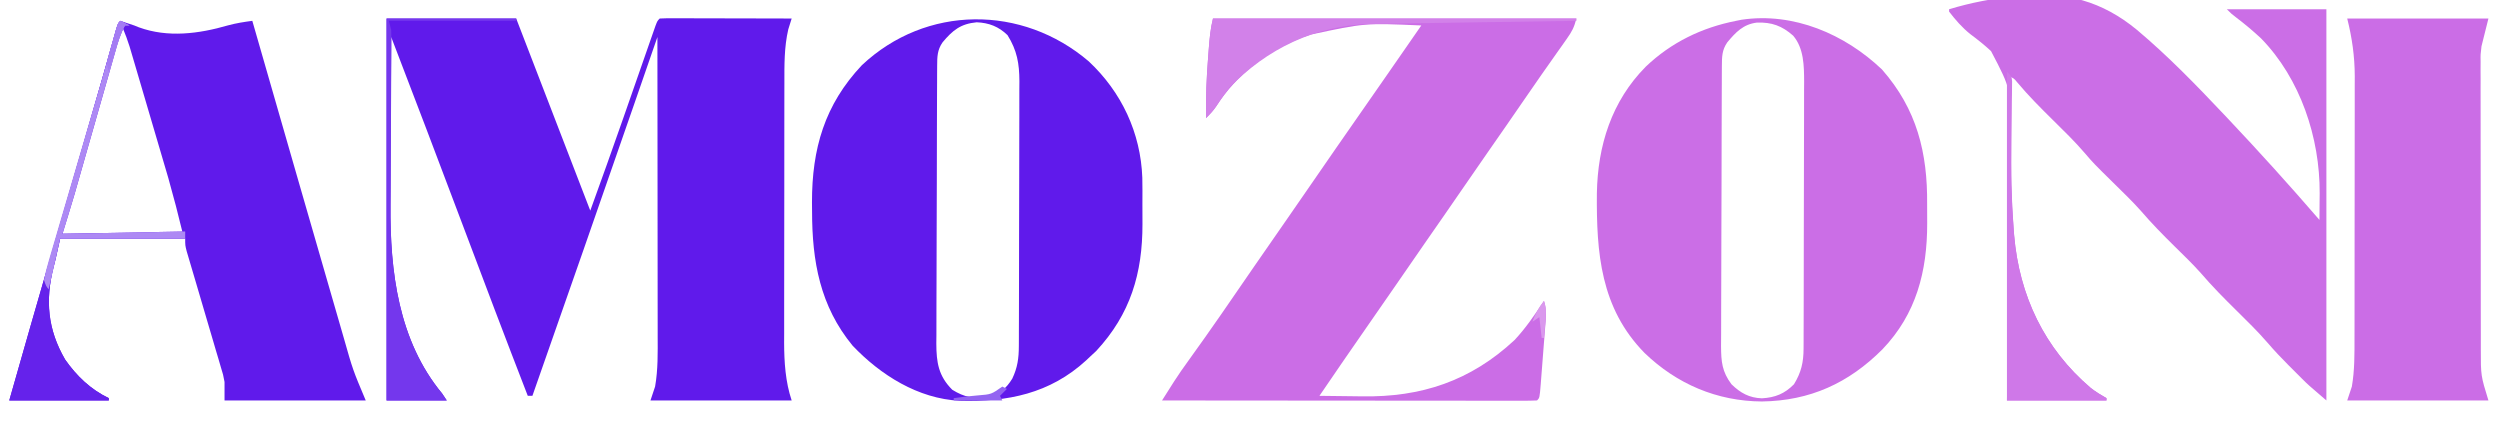 <?xml version="1.0" encoding="UTF-8"?>
<svg version="1.1" xmlns="http://www.w3.org/2000/svg" width="1080" height="184">
<path d="M0 0 C18.48 0 36.96 0 56 0 C66.692 27.657 77.366 55.321 88 83 C92.811 69.733 97.564 56.448 102.219 43.125 C102.653 41.884 103.086 40.643 103.533 39.364 C105.315 34.262 107.096 29.159 108.874 24.055 C109.77 21.482 110.668 18.909 111.568 16.337 C112.403 13.947 113.237 11.555 114.068 9.163 C114.44 8.102 114.811 7.042 115.193 5.949 C115.682 4.547 115.682 4.547 116.181 3.116 C117 1 117 1 118 0 C119.78 -0.094 121.564 -0.117 123.346 -0.114 C125.058 -0.113 125.058 -0.113 126.804 -0.113 C128.045 -0.108 129.287 -0.103 130.566 -0.098 C132.462 -0.096 132.462 -0.096 134.396 -0.093 C137.761 -0.089 141.126 -0.08 144.492 -0.069 C147.923 -0.058 151.355 -0.054 154.787 -0.049 C161.525 -0.038 168.262 -0.021 175 0 C174.512 1.562 174.023 3.125 173.535 4.688 C171.742 12.438 171.852 20.198 171.855 28.11 C171.851 29.409 171.848 30.708 171.845 32.046 C171.836 35.589 171.833 39.133 171.833 42.676 C171.832 44.896 171.83 47.116 171.827 49.336 C171.818 57.098 171.814 64.86 171.815 72.623 C171.815 79.83 171.805 87.037 171.789 94.244 C171.776 100.455 171.771 106.666 171.771 112.877 C171.771 116.576 171.769 120.275 171.758 123.974 C171.746 128.107 171.751 132.239 171.757 136.372 C171.751 137.579 171.746 138.785 171.74 140.029 C171.771 148.5 172.304 156.911 175 165 C154.87 165 134.74 165 114 165 C114.99 162.03 114.99 162.03 116 159 C117.292 151.685 117.134 144.375 117.114 136.965 C117.113 135.555 117.113 134.145 117.114 132.735 C117.114 128.927 117.108 125.12 117.101 121.313 C117.095 117.326 117.095 113.34 117.093 109.354 C117.09 101.814 117.082 94.274 117.072 86.734 C117.061 78.146 117.055 69.559 117.05 60.971 C117.04 43.314 117.022 25.657 117 8 C116.791 8.605 116.581 9.21 116.366 9.833 C114.148 16.243 111.93 22.653 109.711 29.063 C108.888 31.442 108.065 33.82 107.242 36.199 C92.605 78.504 77.795 120.75 63 163 C62.34 163 61.68 163 61 163 C51.29 137.977 41.792 112.876 32.343 87.754 C22.328 61.13 12.209 34.549 2 8 C1.93 19.633 1.877 31.265 1.845 42.898 C1.829 48.302 1.808 53.705 1.774 59.109 C1.741 64.342 1.723 69.574 1.715 74.807 C1.71 76.785 1.699 78.763 1.683 80.742 C1.456 109.295 5.153 139.252 24 162 C24.66 162.99 25.32 163.98 26 165 C17.42 165 8.84 165 0 165 C0 110.55 0 56.1 0 0 Z " fill="#601AEB" transform="translate(167,8)"/>
<path d="M0 0 C14.171 13.288 22.412 30.863 23.112 50.261 C23.183 54.033 23.188 57.802 23.154 61.575 C23.133 64.465 23.154 67.352 23.18 70.242 C23.212 91.56 17.998 109.152 3.195 125.094 C1.927 126.269 1.927 126.269 0.633 127.469 C-0.226 128.283 -0.226 128.283 -1.102 129.113 C-16.803 143.527 -35.116 147.19 -55.841 146.592 C-73.737 145.72 -89.984 135.475 -102.055 122.781 C-116.121 105.679 -119.544 86.371 -119.555 64.781 C-119.567 63.508 -119.579 62.235 -119.592 60.924 C-119.627 37.682 -114.123 18.714 -98.055 1.656 C-70.308 -24.464 -28.734 -24.559 0 0 Z M-63.168 -8.25 C-65.471 -4.949 -65.497 -1.993 -65.514 1.901 C-65.522 3.029 -65.529 4.158 -65.536 5.32 C-65.539 6.559 -65.541 7.798 -65.544 9.075 C-65.551 10.379 -65.557 11.684 -65.564 13.027 C-65.585 17.356 -65.596 21.684 -65.605 26.012 C-65.61 27.503 -65.614 28.995 -65.618 30.486 C-65.637 37.496 -65.651 44.505 -65.659 51.515 C-65.669 59.597 -65.695 67.679 -65.736 75.762 C-65.766 82.014 -65.781 88.266 -65.784 94.519 C-65.787 98.25 -65.795 101.982 -65.821 105.713 C-65.848 109.881 -65.844 114.048 -65.837 118.216 C-65.85 119.444 -65.863 120.673 -65.876 121.939 C-65.827 130.065 -64.962 135.874 -58.992 141.844 C-53.748 145.09 -49.58 145.893 -43.543 145 C-38.638 143.802 -35.626 141.246 -33.055 137.031 C-30.796 132.263 -30.243 128.263 -30.227 123.024 C-30.221 121.943 -30.215 120.862 -30.209 119.749 C-30.208 118.573 -30.207 117.398 -30.206 116.186 C-30.201 114.94 -30.196 113.694 -30.191 112.41 C-30.179 108.999 -30.171 105.588 -30.167 102.176 C-30.164 100.042 -30.16 97.908 -30.155 95.774 C-30.142 89.09 -30.132 82.405 -30.128 75.72 C-30.124 68.018 -30.106 60.316 -30.077 52.614 C-30.056 46.651 -30.046 40.687 -30.044 34.723 C-30.043 31.166 -30.037 27.609 -30.019 24.052 C-30 20.081 -30.004 16.11 -30.011 12.139 C-30.002 10.97 -29.992 9.8 -29.983 8.595 C-30.022 0.876 -30.979 -4.692 -35.117 -11.344 C-38.951 -15.071 -43.133 -16.673 -48.43 -16.906 C-55.406 -16.242 -58.832 -13.439 -63.168 -8.25 Z " fill="#601AEB" transform="translate(470.367,26.531)"/>
<path d="M0 0 C15.11 17.177 19.73 36.004 19.521 58.272 C19.5 60.998 19.521 63.72 19.547 66.445 C19.582 87.15 14.858 105.637 0.2 120.924 C-14.404 135.542 -31.093 143.141 -51.875 143.438 C-71.276 143.307 -88.623 135.901 -102.55 122.478 C-121.603 103.059 -123.355 79.214 -123.152 53.543 C-122.798 32.901 -116.802 13.711 -102.023 -1.207 C-91.048 -11.675 -77.815 -18.085 -63 -21 C-62.225 -21.156 -61.451 -21.312 -60.652 -21.473 C-38.214 -24.821 -16.03 -15.257 0 0 Z M-66.801 -11.719 C-69.113 -8.404 -69.13 -5.433 -69.147 -1.523 C-69.154 -0.385 -69.161 0.753 -69.169 1.926 C-69.172 3.176 -69.174 4.426 -69.177 5.714 C-69.184 7.03 -69.19 8.345 -69.197 9.701 C-69.218 14.066 -69.228 18.431 -69.238 22.797 C-69.242 24.301 -69.246 25.805 -69.251 27.309 C-69.27 34.375 -69.284 41.442 -69.292 48.509 C-69.302 56.66 -69.328 64.811 -69.369 72.962 C-69.399 79.267 -69.414 85.571 -69.417 91.875 C-69.419 95.638 -69.428 99.402 -69.453 103.165 C-69.477 106.708 -69.481 110.25 -69.471 113.793 C-69.47 115.706 -69.489 117.619 -69.509 119.532 C-69.468 126.253 -69.085 130.568 -65 136 C-61.139 139.759 -57.335 141.89 -51.863 142.07 C-46.139 141.74 -42.048 140.114 -38 136 C-34.877 130.899 -33.878 126.554 -33.86 120.644 C-33.854 119.558 -33.848 118.472 -33.842 117.352 C-33.841 116.165 -33.84 114.978 -33.839 113.755 C-33.834 112.501 -33.829 111.247 -33.824 109.955 C-33.812 106.517 -33.804 103.078 -33.8 99.64 C-33.797 97.489 -33.793 95.338 -33.788 93.187 C-33.775 86.45 -33.765 79.712 -33.761 72.974 C-33.757 65.212 -33.739 57.449 -33.71 49.687 C-33.688 43.677 -33.678 37.668 -33.677 31.658 C-33.676 28.074 -33.67 24.489 -33.652 20.905 C-33.633 16.9 -33.637 12.896 -33.644 8.892 C-33.634 7.715 -33.625 6.538 -33.616 5.325 C-33.65 -1.501 -33.69 -9.108 -38.346 -14.582 C-43.154 -18.844 -47.606 -20.459 -54.02 -20.242 C-59.925 -19.52 -63.182 -16.05 -66.801 -11.719 Z " fill="#CB6EE6" transform="translate(813,30)"/>
<path d="M0 0 C51.81 0 103.62 0 157 0 C156.028 3.887 155.053 5.66 152.789 8.859 C151.796 10.273 151.796 10.273 150.783 11.715 C150.071 12.716 149.359 13.718 148.625 14.75 C147.148 16.849 145.672 18.948 144.195 21.047 C143.111 22.583 143.111 22.583 142.005 24.15 C139.474 27.747 136.981 31.369 134.5 35 C129.339 42.531 124.12 50.02 118.902 57.512 C115.084 62.996 111.278 68.488 107.5 74 C102.338 81.53 97.12 89.02 91.902 96.512 C87.652 102.616 83.424 108.735 79.218 114.87 C75.215 120.703 71.17 126.508 67.125 132.312 C60.025 142.502 52.992 152.736 46 163 C50.567 163.075 55.134 163.129 59.702 163.165 C61.249 163.18 62.796 163.2 64.342 163.226 C89.938 163.651 111.266 156.615 130.309 138.875 C135.153 133.7 139.085 127.894 143 122 C144.336 126.008 143.812 129.648 143.477 133.789 C143.411 134.648 143.345 135.507 143.278 136.392 C143.138 138.206 142.995 140.02 142.849 141.834 C142.625 144.621 142.414 147.408 142.203 150.195 C142.066 151.956 141.928 153.716 141.789 155.477 C141.694 156.734 141.694 156.734 141.596 158.017 C141.115 163.885 141.115 163.885 140 165 C137.912 165.097 135.82 165.122 133.73 165.12 C133.067 165.121 132.405 165.122 131.722 165.123 C129.487 165.125 127.251 165.119 125.015 165.114 C123.419 165.113 121.823 165.113 120.227 165.114 C115.88 165.114 111.533 165.108 107.186 165.101 C102.648 165.095 98.111 165.095 93.573 165.093 C84.974 165.09 76.375 165.082 67.776 165.072 C57.989 165.061 48.202 165.055 38.415 165.05 C18.277 165.04 -1.862 165.022 -22 165 C-20.882 163.235 -19.764 161.472 -18.644 159.708 C-18.021 158.726 -17.398 157.743 -16.757 156.731 C-14.78 153.658 -12.714 150.703 -10.562 147.75 C-0.894 134.371 8.444 120.751 17.777 107.137 C22.517 100.231 27.31 93.362 32.098 86.488 C35.916 81.004 39.721 75.512 43.5 70 C49.916 60.644 56.405 51.34 62.889 42.032 C66.406 36.981 69.922 31.928 73.438 26.875 C74.063 25.976 74.688 25.078 75.333 24.152 C80.233 17.109 85.118 10.056 90 3 C65.613 1.934 65.613 1.934 42 7 C40.948 7.362 39.896 7.724 38.812 8.098 C23.745 13.767 10.141 24.315 1.438 37.871 C0.102 39.849 -1.295 41.347 -3 43 C-3.124 34.094 -2.787 25.313 -2.062 16.438 C-1.975 15.29 -1.888 14.142 -1.799 12.959 C-1.446 8.491 -1.09 4.359 0 0 Z " fill="#CB6DE6" transform="translate(524,8)"/>
<path d="M0 0 C9.472 -2.89 18.982 -4.663 28.812 -5.688 C29.925 -5.804 29.925 -5.804 31.06 -5.924 C50.365 -7.704 66.135 -3.504 81.199 8.931 C94.596 20.195 106.807 32.79 118.812 45.5 C119.584 46.315 119.584 46.315 120.371 47.147 C133.913 61.473 147.108 76.086 160 91 C160.032 88.014 160.056 85.029 160.074 82.043 C160.089 80.793 160.089 80.793 160.104 79.517 C160.216 55.434 151.744 29.959 134.789 12.598 C131.331 9.377 127.761 6.379 123.996 3.523 C122 2 122 2 120 0 C134.19 0 148.38 0 163 0 C163 55.77 163 111.54 163 169 C155.111 162.238 155.111 162.238 152.281 159.414 C151.659 158.793 151.036 158.171 150.395 157.531 C149.769 156.902 149.144 156.273 148.5 155.625 C147.875 155.004 147.25 154.382 146.605 153.742 C143.504 150.635 140.515 147.481 137.656 144.148 C133.361 139.176 128.679 134.609 124 130 C118.74 124.818 113.607 119.629 108.801 114.023 C105.222 110.002 101.335 106.275 97.5 102.5 C92.41 97.491 87.47 92.46 82.818 87.041 C79.232 83.015 75.341 79.281 71.5 75.5 C62.403 66.546 62.403 66.546 58.531 62.031 C54.288 57.088 49.638 52.569 45 48 C39.579 42.66 34.262 37.335 29.375 31.496 C28.051 29.877 28.051 29.877 26 29 C26.094 35.948 26.202 42.896 26.317 49.844 C26.355 52.195 26.39 54.546 26.422 56.897 C26.594 69.483 26.934 82.025 27.895 94.578 C28.005 96.077 28.005 96.077 28.117 97.606 C30.297 123.666 41.167 146.567 61.203 163.598 C63.355 165.277 65.623 166.663 68 168 C68 168.33 68 168.66 68 169 C53.81 169 39.62 169 25 169 C25.059 164.757 25.117 160.514 25.178 156.143 C25.36 142.077 25.449 128.013 25.49 113.946 C25.517 105.423 25.575 96.901 25.71 88.379 C25.827 80.942 25.883 73.508 25.869 66.071 C25.863 62.139 25.886 58.212 25.983 54.28 C26.878 34.767 26.878 34.767 18.129 18.081 C15.265 15.427 12.279 13.039 9.141 10.719 C5.642 7.909 2.716 4.566 0 1 C0 0.67 0 0.34 0 0 Z " fill="#CB6EE6" transform="translate(842,4)"/>
<path d="M0 0 C0.784 0.268 1.567 0.536 2.375 0.812 C4.169 1.4 4.169 1.4 6 2 C6.657 2.264 7.315 2.529 7.992 2.801 C20.516 7.373 33.947 5.595 46.449 1.973 C49.969 1.009 53.388 0.484 57 0 C57.274 0.954 57.274 0.954 57.553 1.927 C63.427 22.388 69.319 42.843 75.22 63.296 C76.021 66.072 76.821 68.848 77.622 71.623 C80.717 82.359 83.818 93.093 86.926 103.825 C88.318 108.632 89.709 113.44 91.096 118.249 C92.414 122.821 93.737 127.392 95.064 131.961 C95.553 133.649 96.04 135.337 96.526 137.026 C100.439 150.814 100.439 150.814 106 164 C85.87 164 65.74 164 45 164 C45 161.36 45 158.72 45 156 C44.401 152.81 44.401 152.81 43.439 149.723 C43.099 148.552 42.759 147.382 42.408 146.175 C41.85 144.315 41.85 144.315 41.281 142.418 C40.899 141.114 40.518 139.81 40.138 138.505 C39.141 135.093 38.132 131.684 37.119 128.275 C35.496 122.805 33.891 117.329 32.287 111.852 C31.726 109.943 31.159 108.037 30.592 106.13 C30.252 104.975 29.911 103.82 29.561 102.63 C29.259 101.612 28.957 100.595 28.645 99.547 C28 97 28 97 28 94 C10.18 94 -7.64 94 -26 94 C-26.66 96.97 -27.32 99.94 -28 103 C-28.281 104.112 -28.562 105.225 -28.852 106.371 C-32.475 120.736 -31.446 133.297 -23.867 146.324 C-18.922 153.41 -12.811 159.264 -5 163 C-5 163.33 -5 163.66 -5 164 C-19.19 164 -33.38 164 -48 164 C-41.947 142.759 -35.882 121.523 -29.711 100.316 C-29.451 99.423 -29.191 98.53 -28.923 97.61 C-27.075 91.26 -25.225 84.911 -23.375 78.562 C-21.517 72.188 -19.66 65.813 -17.805 59.438 C-17.287 57.66 -16.769 55.882 -16.251 54.104 C-13.485 44.605 -10.736 35.103 -8.036 25.585 C-7.684 24.346 -7.684 24.346 -7.325 23.082 C-6.217 19.178 -5.112 15.273 -4.014 11.366 C-3.626 9.996 -3.238 8.627 -2.85 7.258 C-2.515 6.067 -2.18 4.877 -1.835 3.651 C-1 1 -1 1 0 0 Z M0 3 C-0.403 4.395 -0.403 4.395 -0.815 5.818 C-3.359 14.615 -5.904 23.412 -8.45 32.209 C-9.758 36.731 -11.066 41.253 -12.374 45.775 C-13.638 50.145 -14.903 54.515 -16.167 58.885 C-16.648 60.546 -17.128 62.207 -17.608 63.868 C-18.285 66.208 -18.962 68.548 -19.64 70.888 C-19.849 71.61 -20.057 72.332 -20.272 73.076 C-21.635 77.781 -23.046 82.468 -24.523 87.138 C-25.124 89.164 -25.124 89.164 -25 92 C-7.84 92 9.32 92 27 92 C24.032 79.952 24.032 79.952 20.742 68.021 C20.549 67.363 20.357 66.706 20.159 66.028 C19.544 63.931 18.924 61.834 18.305 59.738 C17.867 58.249 17.429 56.759 16.991 55.269 C16.084 52.184 15.174 49.099 14.263 46.015 C13.098 42.071 11.938 38.126 10.78 34.18 C9.881 31.119 8.98 28.059 8.078 25 C7.649 23.544 7.221 22.089 6.793 20.633 C6.198 18.607 5.599 16.581 5 14.556 C4.661 13.407 4.322 12.259 3.973 11.075 C3.101 8.318 2.116 5.666 1 3 C0.67 3 0.34 3 0 3 Z " fill="#601AEB" transform="translate(52,9)"/>
<path d="M0 0 C20.13 0 40.26 0 61 0 C60.01 3.96 59.02 7.92 58 12 C57.573 15.549 57.573 15.549 57.626 18.729 C57.619 19.917 57.612 21.106 57.605 22.33 C57.616 24.219 57.616 24.219 57.628 26.147 C57.625 27.522 57.622 28.896 57.617 30.271 C57.607 33.967 57.617 37.663 57.63 41.359 C57.641 45.248 57.637 49.136 57.635 53.025 C57.634 59.549 57.645 66.073 57.664 72.598 C57.685 80.119 57.688 87.639 57.682 95.16 C57.677 102.427 57.682 109.694 57.693 116.961 C57.698 120.04 57.699 123.118 57.697 126.197 C57.695 129.827 57.703 133.456 57.719 137.086 C57.725 139.038 57.722 140.989 57.718 142.941 C57.704 154.279 57.704 154.279 61 165 C40.87 165 20.74 165 0 165 C0.66 163.02 1.32 161.04 2 159 C3.224 151.945 3.148 144.927 3.145 137.782 C3.149 136.472 3.152 135.162 3.155 133.812 C3.164 130.238 3.167 126.663 3.167 123.089 C3.168 120.85 3.17 118.611 3.173 116.373 C3.182 108.547 3.186 100.721 3.185 92.895 C3.185 85.626 3.195 78.356 3.211 71.086 C3.224 64.823 3.229 58.561 3.229 52.298 C3.229 48.567 3.231 44.836 3.242 41.105 C3.254 36.939 3.249 32.773 3.243 28.606 C3.251 26.777 3.251 26.777 3.26 24.91 C3.228 16.277 2.09 8.361 0 0 Z " fill="#CB6DE6" transform="translate(1014,8)"/>
<path d="M0 0 C2 2 2 2 2.227 4.046 C2.217 4.89 2.206 5.734 2.195 6.604 C2.189 7.564 2.182 8.524 2.175 9.514 C2.159 10.562 2.142 11.611 2.125 12.691 C2.117 13.783 2.11 14.876 2.102 16.001 C2.07 20.67 2.015 25.338 1.959 30.007 C1.822 42.568 1.882 55.04 2.855 67.57 C2.931 68.57 3.007 69.57 3.085 70.6 C5.354 96.668 16.14 119.544 36.203 136.598 C38.355 138.277 40.623 139.663 43 141 C43 141.33 43 141.66 43 142 C28.81 142 14.62 142 0 142 C0 95.14 0 48.28 0 0 Z " fill="#CF78E8" transform="translate(867,31)"/>
<path d="M0 0 C51.81 0 103.62 0 157 0 C157 0.33 157 0.66 157 1 C155.87 1.015 155.87 1.015 154.716 1.031 C137.587 1.267 120.458 1.518 103.329 1.8 C101.876 1.824 100.423 1.848 98.97 1.872 C98.273 1.884 97.576 1.895 96.858 1.907 C91.993 1.986 87.127 2.053 82.262 2.115 C78.632 2.165 75.004 2.239 71.375 2.312 C69.602 2.328 69.602 2.328 67.793 2.344 C44.392 2.921 23.108 13.131 7 30 C5.014 32.56 3.187 35.146 1.438 37.871 C0.102 39.849 -1.295 41.347 -3 43 C-3.124 34.094 -2.787 25.313 -2.062 16.438 C-1.975 15.29 -1.888 14.142 -1.799 12.959 C-1.446 8.491 -1.09 4.359 0 0 Z " fill="#D281E9" transform="translate(524,8)"/>
<path d="M0 0 C1.32 0.66 2.64 1.32 4 2 C3.34 2 2.68 2 2 2 C0.052 5.508 -0.992 9.099 -2.091 12.949 C-2.29 13.641 -2.489 14.332 -2.693 15.045 C-3.349 17.33 -3.999 19.616 -4.648 21.902 C-5.106 23.502 -5.565 25.102 -6.024 26.702 C-7.232 30.919 -8.436 35.138 -9.639 39.357 C-11.556 46.077 -13.479 52.795 -15.403 59.513 C-16.069 61.842 -16.733 64.171 -17.396 66.5 C-17.814 67.962 -18.232 69.424 -18.65 70.886 C-19.008 72.142 -19.366 73.398 -19.735 74.692 C-21.434 80.478 -23.227 86.236 -25 92 C-7.51 91.67 9.98 91.34 28 91 C28 91.99 28 92.98 28 94 C10.18 94 -7.64 94 -26 94 C-26.66 96.97 -27.32 99.94 -28 103 C-28.281 104.112 -28.562 105.225 -28.852 106.371 C-32.475 120.736 -31.446 133.297 -23.867 146.324 C-18.922 153.41 -12.811 159.264 -5 163 C-5 163.33 -5 163.66 -5 164 C-19.19 164 -33.38 164 -48 164 C-41.947 142.759 -35.882 121.523 -29.711 100.316 C-29.451 99.423 -29.191 98.53 -28.923 97.61 C-27.075 91.26 -25.225 84.911 -23.375 78.562 C-21.517 72.188 -19.66 65.813 -17.805 59.438 C-17.287 57.66 -16.769 55.882 -16.251 54.104 C-13.485 44.605 -10.736 35.103 -8.036 25.585 C-7.684 24.346 -7.684 24.346 -7.325 23.082 C-6.217 19.178 -5.112 15.273 -4.014 11.366 C-3.626 9.996 -3.238 8.627 -2.85 7.258 C-2.515 6.067 -2.18 4.877 -1.835 3.651 C-1 1 -1 1 0 0 Z " fill="#6522EB" transform="translate(52,9)"/>
<path d="M0 0 C18.48 0 36.96 0 56 0 C56 0.33 56 0.66 56 1 C37.85 1 19.7 1 1 1 C1.33 2.32 1.66 3.64 2 5 C2.075 7.956 2.095 10.887 2.066 13.842 C2.061 14.735 2.057 15.628 2.052 16.549 C2.041 18.491 2.029 20.433 2.014 22.375 C1.992 25.468 1.978 28.562 1.966 31.655 C1.933 40.453 1.892 49.25 1.829 58.047 C1.79 63.433 1.768 68.82 1.754 74.206 C1.746 76.24 1.733 78.274 1.713 80.308 C1.443 109.016 5.039 139.114 24 162 C24.66 162.99 25.32 163.98 26 165 C17.42 165 8.84 165 0 165 C0 110.55 0 56.1 0 0 Z " fill="#7437ED" transform="translate(167,8)"/>
<path d="M0 0 C1.32 0.66 2.64 1.32 4 2 C3.34 2 2.68 2 2 2 C0.052 5.508 -0.992 9.099 -2.091 12.949 C-2.29 13.641 -2.489 14.332 -2.693 15.045 C-3.349 17.33 -3.999 19.616 -4.648 21.902 C-5.106 23.502 -5.565 25.102 -6.024 26.702 C-7.232 30.919 -8.436 35.138 -9.639 39.357 C-11.556 46.077 -13.479 52.795 -15.403 59.513 C-16.069 61.842 -16.733 64.171 -17.396 66.5 C-17.814 67.962 -18.232 69.424 -18.65 70.886 C-19.008 72.142 -19.366 73.398 -19.735 74.692 C-21.434 80.478 -23.227 86.236 -25 92 C-7.51 91.67 9.98 91.34 28 91 C28 91.99 28 92.98 28 94 C10.18 94 -7.64 94 -26 94 C-26.66 96.97 -27.32 99.94 -28 103 C-28.539 105.355 -29.08 107.709 -29.625 110.062 C-29.885 111.188 -30.146 112.313 -30.414 113.473 C-30.607 114.307 -30.801 115.141 -31 116 C-32.129 114.524 -32.129 114.524 -33 112 C-32.453 109.089 -31.791 106.438 -30.936 103.617 C-30.57 102.35 -30.57 102.35 -30.197 101.058 C-29.385 98.254 -28.552 95.458 -27.719 92.66 C-27.146 90.699 -26.575 88.737 -26.005 86.775 C-24.494 81.589 -22.966 76.408 -21.434 71.229 C-19.902 66.036 -18.385 60.839 -16.867 55.643 C-15.148 49.76 -13.428 43.877 -11.695 37.999 C-11.43 37.098 -11.164 36.196 -10.891 35.268 C-10.369 33.497 -9.847 31.727 -9.325 29.956 C-7.961 25.318 -6.62 20.674 -5.306 16.021 C-5.031 15.048 -4.756 14.075 -4.473 13.073 C-3.945 11.201 -3.42 9.329 -2.898 7.455 C-2.664 6.623 -2.429 5.79 -2.187 4.932 C-1.981 4.195 -1.776 3.458 -1.564 2.699 C-1 1 -1 1 0 0 Z " fill="#AD89F4" transform="translate(52,9)"/>
<path d="M0 0 C0.66 0.33 1.32 0.66 2 1 C1.01 1.99 0.02 2.98 -1 4 C-0.67 4.66 -0.34 5.32 0 6 C-6.93 6 -13.86 6 -21 6 C-21 5.67 -21 5.34 -21 5 C-19.866 4.856 -18.731 4.711 -17.562 4.562 C-16.837 4.468 -16.111 4.374 -15.363 4.277 C-13.781 4.092 -12.194 3.938 -10.605 3.816 C-4.745 3.353 -4.745 3.353 0 0 Z " fill="#9364F1" transform="translate(433,167)"/>
<path d="M0 0 C1.32 0.66 2.64 1.32 4 2 C3.34 2 2.68 2 2 2 C-0.18 5.871 -1.341 10.024 -2.625 14.25 C-2.969 15.368 -2.969 15.368 -3.32 16.508 C-3.883 18.338 -4.442 20.169 -5 22 C-6.085 18.744 -5.941 17.975 -5.039 14.805 C-4.815 14.007 -4.59 13.209 -4.359 12.387 C-4.117 11.558 -3.875 10.729 -3.625 9.875 C-3.39 9.038 -3.156 8.202 -2.914 7.34 C-1.148 1.148 -1.148 1.148 0 0 Z " fill="#A47CF3" transform="translate(52,9)"/>
<path d="M0 0 C1.182 3.547 0.893 5.975 0.562 9.688 C0.461 10.867 0.359 12.046 0.254 13.262 C0.17 14.165 0.086 15.069 0 16 C-0.33 16 -0.66 16 -1 16 C-1.33 13.03 -1.66 10.06 -2 7 C-2.99 7.66 -3.98 8.32 -5 9 C-3.751 5.541 -2.325 2.853 0 0 Z " fill="#DA98ED" transform="translate(667,130)"/>
</svg>
